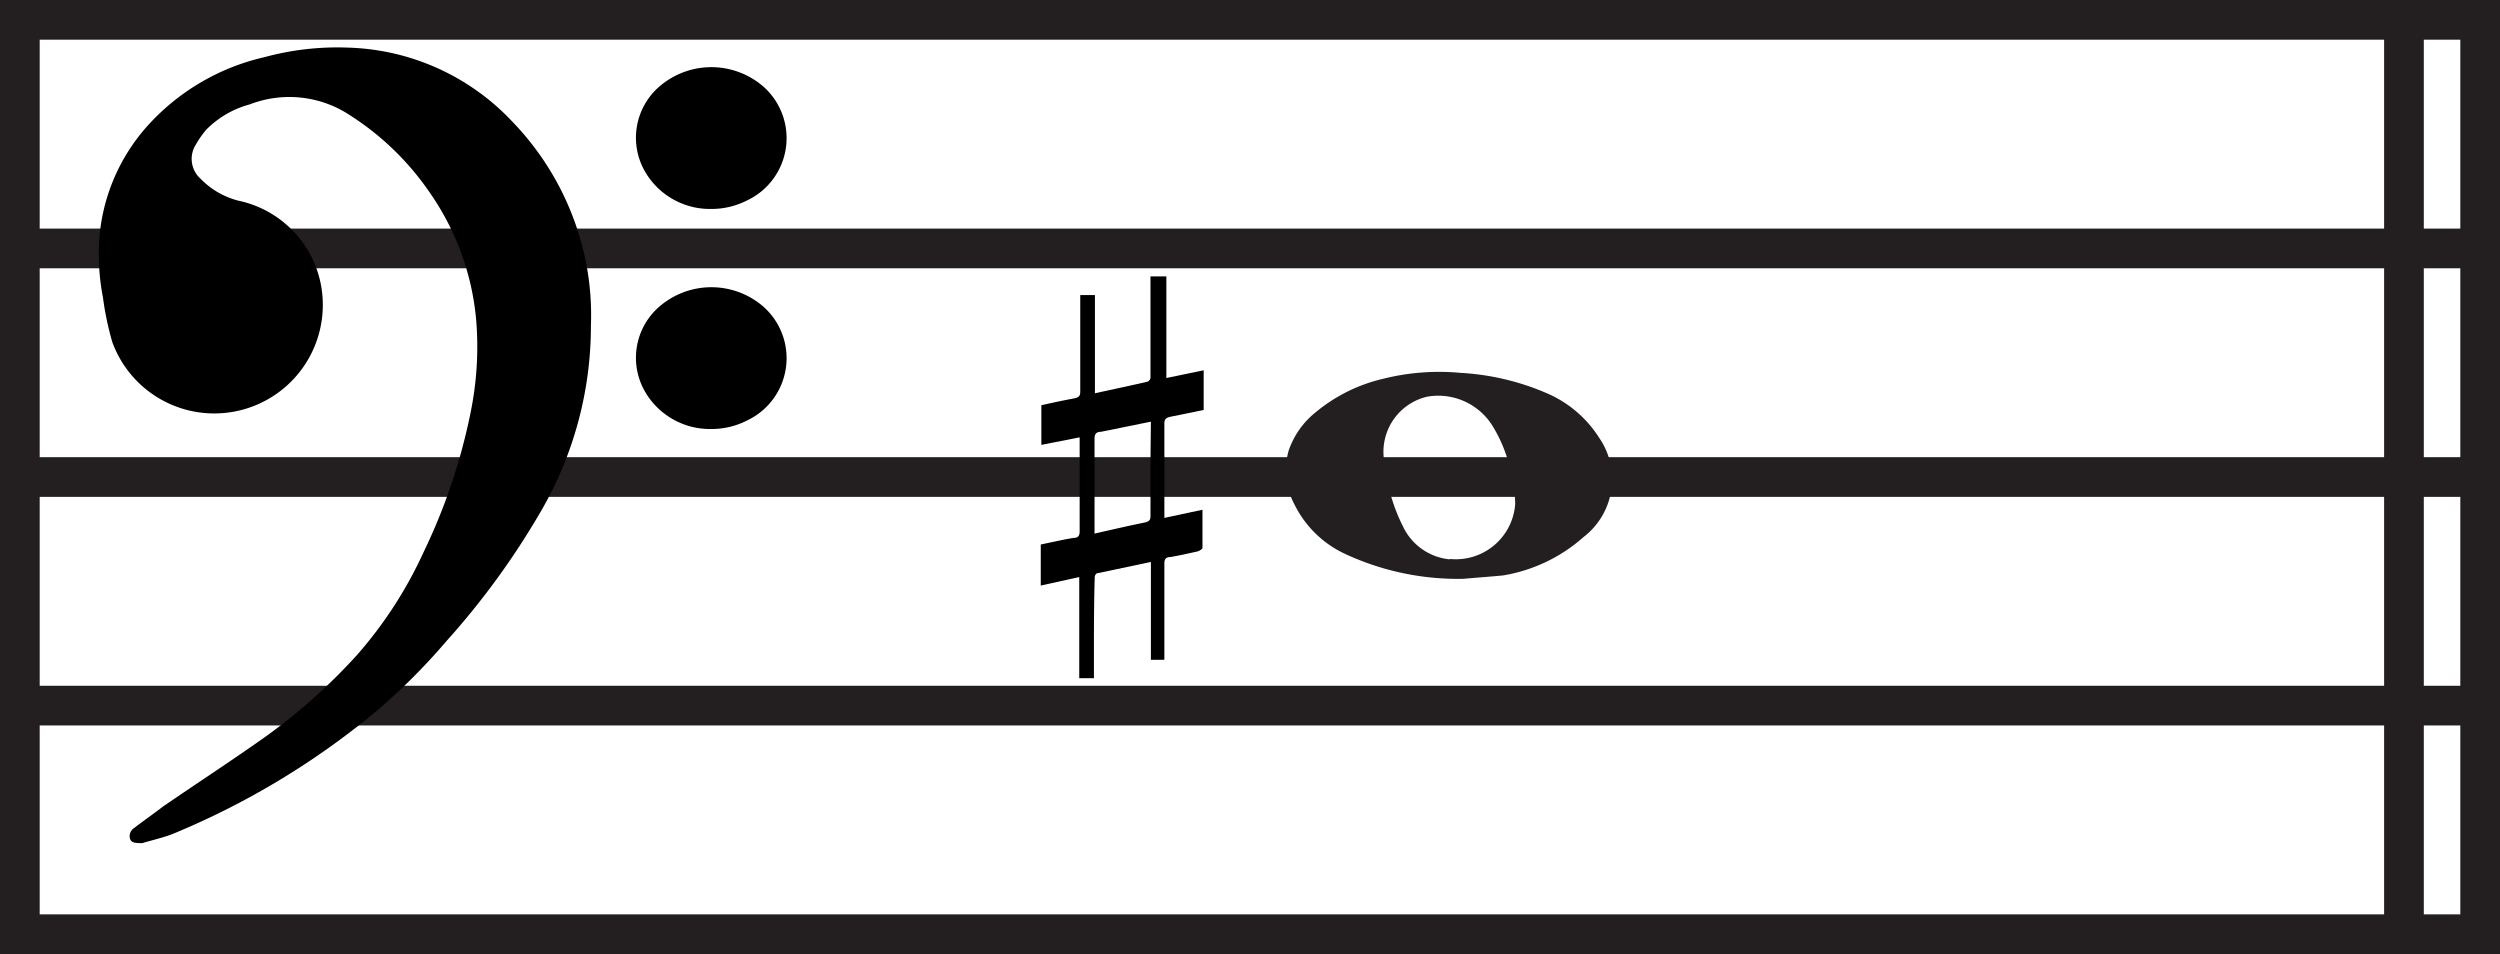 <svg xmlns="http://www.w3.org/2000/svg" viewBox="0 0 125.99 48.08"><defs><style>.cls-1,.cls-2{fill:#231f20;}.cls-2,.cls-3{stroke:#231f20;stroke-miterlimit:10;stroke-width:2px;}.cls-3{fill:none;}</style></defs><g id="Layer_2" data-name="Layer 2"><g id="Layer_1-2" data-name="Layer 1"><path class="cls-1" d="M73.76,29.17a13.5,13.5,0,0,1-5.94-1.24,5.35,5.35,0,0,1-2.58-2.5,3.65,3.65,0,0,1-.3-2.71,4.22,4.22,0,0,1,1.36-1.94,8.25,8.25,0,0,1,3.4-1.69,11.63,11.63,0,0,1,3.9-.3,12.71,12.71,0,0,1,4.29,1,5.86,5.86,0,0,1,2.7,2.27,3.67,3.67,0,0,1-.78,5A8.11,8.11,0,0,1,75.75,29C75,29.07,74.17,29.13,73.76,29.17Zm-.69-1a3,3,0,0,0,3.29-2.77A6.22,6.22,0,0,0,76.18,24a7.29,7.29,0,0,0-.94-2.5,3.22,3.22,0,0,0-3.31-1.51A2.85,2.85,0,0,0,69.73,23c0,.32.09.65.15,1a8.7,8.7,0,0,0,.83,2.54A2.91,2.91,0,0,0,73.07,28.19Z"/><line class="cls-2" x1="1" y1="12.52" x2="124.99" y2="12.52"/><line class="cls-2" x1="1" y1="24.04" x2="124.99" y2="24.04"/><line class="cls-2" x1="1" y1="35.56" x2="124.99" y2="35.56"/><rect class="cls-3" x="1" y="1" width="123.99" height="46.08"/><line class="cls-2" x1="121.15" y1="1" x2="121.15" y2="47.08"/><path d="M29.78,16.4a18.6,18.6,0,0,1-2.54,9.4,39.11,39.11,0,0,1-4.76,6.53,31.13,31.13,0,0,1-3.79,3.74A39.73,39.73,0,0,1,8.77,42c-.51.21-1.07.33-1.6.49h0c-.29,0-.54,0-.61-.2s0-.43.21-.57c.47-.36,1-.73,1.44-1.07,1.76-1.21,3.55-2.37,5.29-3.61A29.34,29.34,0,0,0,18,33a21.18,21.18,0,0,0,3.35-5.18,29.61,29.61,0,0,0,2.36-7A16.55,16.55,0,0,0,24,16.15a13.27,13.27,0,0,0-2.27-6.34,14,14,0,0,0-4.09-4,5.53,5.53,0,0,0-5.05-.55A4.85,4.85,0,0,0,10.4,6.53a4.7,4.7,0,0,0-.52.74A1.34,1.34,0,0,0,10.1,9,4.06,4.06,0,0,0,12,10.11a5.36,5.36,0,0,1,4.2,4.39A5.47,5.47,0,0,1,5.66,17.24,15,15,0,0,1,5.19,15,11.57,11.57,0,0,1,5,12.09,9.61,9.61,0,0,1,7.33,6.46a11.33,11.33,0,0,1,6-3.58,14,14,0,0,1,4.22-.48,11.82,11.82,0,0,1,8.27,3.73,14.17,14.17,0,0,1,3.78,7.47A13.8,13.8,0,0,1,29.78,16.4Z"/><path d="M35.84,10.53a3.78,3.78,0,0,1-3.29-1.81,3.41,3.41,0,0,1,.79-4.45,4,4,0,0,1,5.15.11,3.47,3.47,0,0,1-.84,5.72A3.92,3.92,0,0,1,35.84,10.53Z"/><path d="M35.84,21.62a3.78,3.78,0,0,1-3.29-1.81,3.41,3.41,0,0,1,.79-4.45,4,4,0,0,1,5.15.11,3.47,3.47,0,0,1-.84,5.72A3.92,3.92,0,0,1,35.84,21.62Z"/><path d="M55.13,34.18h-.74v-5.1l-1.94.43V27.44c.55-.11,1.09-.24,1.64-.33.27,0,.32-.14.32-.33,0-1.49,0-3,0-4.48,0-.08,0-.16,0-.26l-1.93.38v-2c.55-.12,1.09-.24,1.64-.34.26-.05.32-.14.32-.33,0-1.53,0-3.06,0-4.58v-.3h.74v4.95c.9-.2,1.77-.38,2.63-.58a.25.25,0,0,0,.17-.19c0-1.71,0-3.41,0-5.12h.8s0,.08,0,.12v4.8c0,.05,0,.11,0,.2l1.88-.39v2L59,21c-.24.05-.32.13-.32.33,0,1.5,0,3,0,4.49v.28l1.92-.41c0,.67,0,1.29,0,1.92,0,.06-.15.15-.25.18-.45.1-.89.2-1.35.28-.27,0-.32.14-.32.33,0,1.52,0,3,0,4.56v.29H58V28.32l-2.7.57c-.06,0-.12.11-.13.17C55.12,30.77,55.13,32.47,55.13,34.18ZM58,21.25l-2.51.51c-.25,0-.33.13-.33.33,0,1.51,0,3,0,4.53,0,.08,0,.16,0,.27.85-.19,1.66-.38,2.49-.55.25-.05.33-.12.33-.32,0-.94,0-1.89,0-2.83Z"/></g></g></svg>